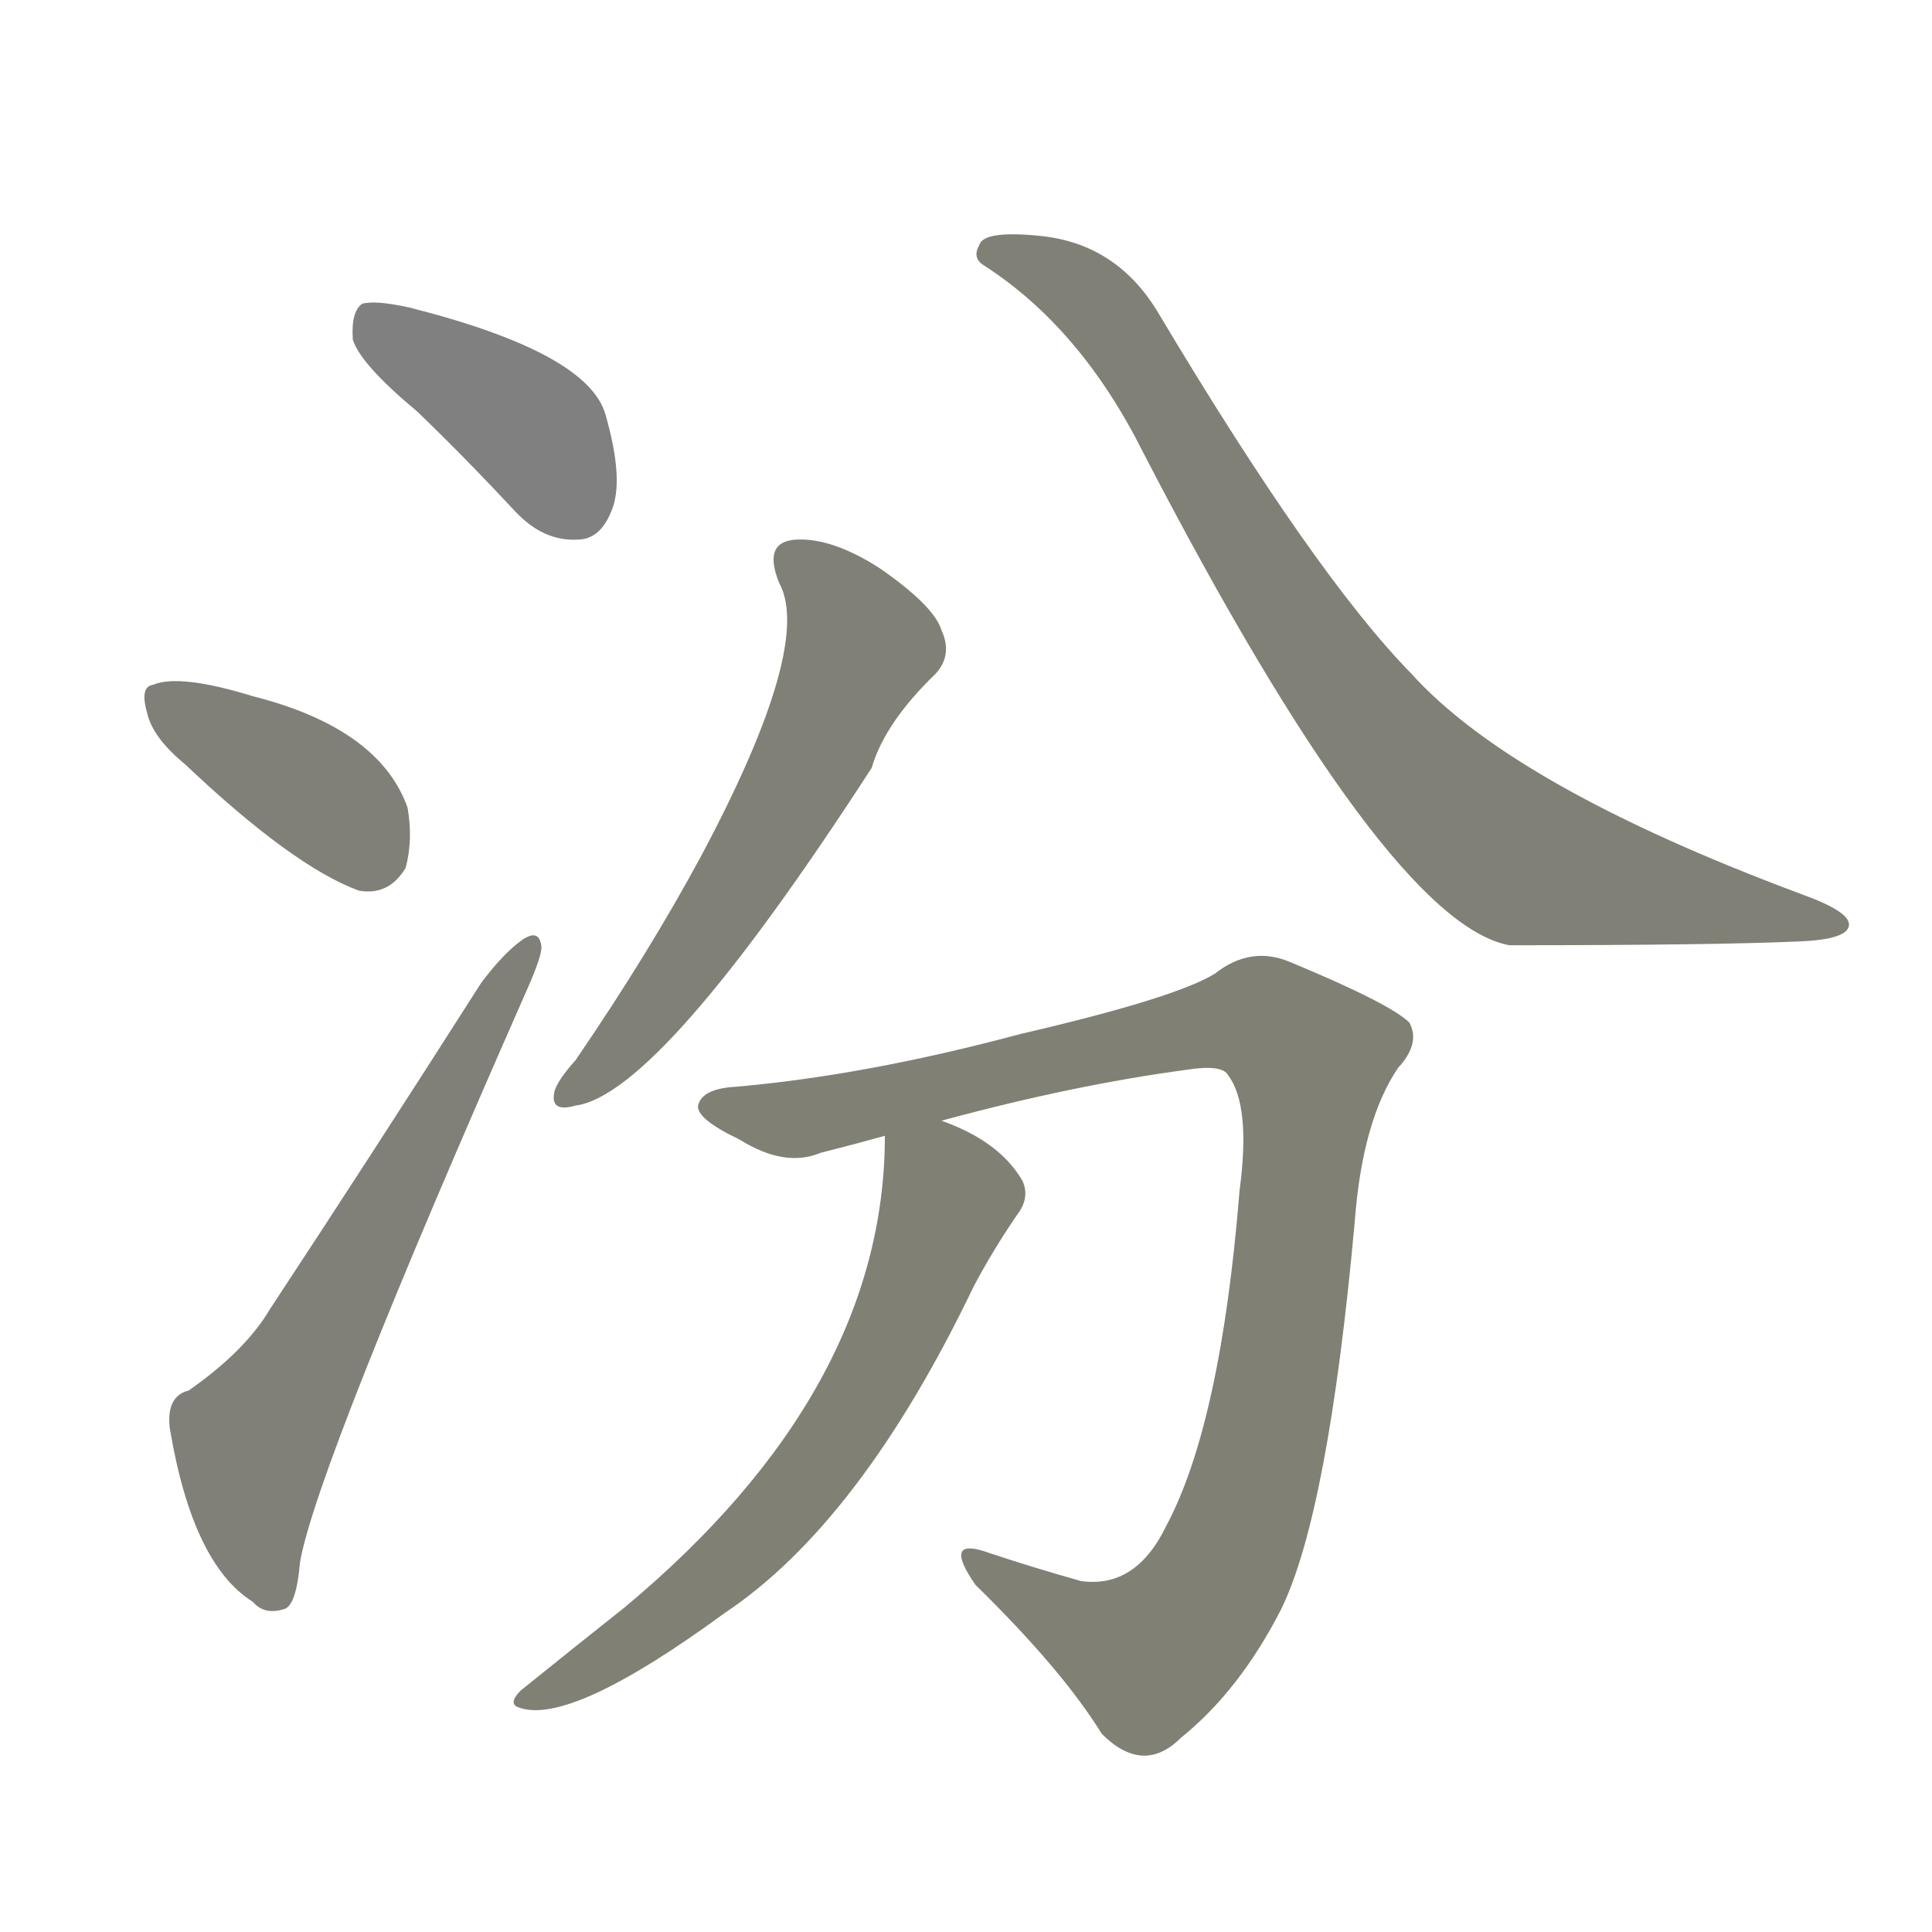 <svg version="1.1" viewBox="0 0 1024 1024" xmlns="http://www.w3.org/2000/svg">
  
  <g transform="scale(1, -1) translate(0, -900)">
    <style type="text/css">
        .stroke1 {fill: #808080;}
        .stroke2 {fill: #808079;}
        .stroke3 {fill: #808078;}
        .stroke4 {fill: #808077;}
        .stroke5 {fill: #808076;}
        .stroke6 {fill: #808075;}
        .stroke7 {fill: #808074;}
        .stroke8 {fill: #808073;}
        .stroke9 {fill: #808072;}
        .stroke10 {fill: #808071;}
        .stroke11 {fill: #808070;}
        .stroke12 {fill: #808069;}
        .stroke13 {fill: #808068;}
        .stroke14 {fill: #808067;}
        .stroke15 {fill: #808066;}
        .stroke16 {fill: #808065;}
        .stroke17 {fill: #808064;}
        .stroke18 {fill: #808063;}
        .stroke19 {fill: #808062;}
        .stroke20 {fill: #808061;}
        text {
            font-family: Helvetica;
            font-size: 50px;
            fill: #808060;
            paint-order: stroke;
            stroke: #000000;
            stroke-width: 4px;
            stroke-linecap: butt;
            stroke-linejoin: miter;
            font-weight: 800;
        }
    </style>

    <path d="M 221 682 Q 246 658 273 629 Q 288 613 306 614 Q 318 614 324 629 Q 331 645 321 680 Q 312 713 217 737 Q 199 741 192 739 Q 186 735 187 720 Q 191 707 221 682 Z" class="stroke1"/>
    <path d="M 98 495 Q 155 441 190 428 Q 206 425 215 440 Q 219 455 216 472 Q 201 514 134 531 Q 95 543 81 537 Q 74 536 78 522 Q 81 509 98 495 Z" class="stroke2"/>
    <path d="M 100 163 Q 88 160 90 143 Q 102 71 134 51 Q 140 44 150 47 Q 157 48 159 72 Q 168 123 280 377 Q 287 393 287 398 Q 286 408 277 402 Q 267 395 255 379 Q 197 288 143 206 Q 130 184 100 163 Z" class="stroke3"/>
    <path d="M 413 591 Q 431 558 372 447 Q 344 395 305 338 Q 296 328 294 322 Q 291 310 305 314 Q 350 320 462 493 Q 469 517 496 543 Q 505 553 499 566 Q 495 579 466 599 Q 441 615 422 614 Q 404 613 413 591 Z" class="stroke4"/>
    <path d="M 522 759 Q 573 726 606 660 Q 735 411 800 399 Q 908 399 953 401 Q 980 402 980 410 Q 980 417 955 426 Q 802 483 748 543 Q 697 595 614 734 Q 592 771 551 775 Q 521 778 519 770 Q 515 763 522 759 Z" class="stroke5"/>
    <path d="M 499 306 Q 569 325 629 333 Q 648 336 651 330 Q 663 314 657 269 Q 647 145 618 91 Q 602 58 573 62 Q 548 69 524 77 Q 499 86 517 60 Q 563 15 584 -19 Q 606 -41 626 -21 Q 657 4 679 47 Q 704 98 718 252 Q 722 306 741 334 Q 753 347 747 358 Q 737 368 684 390 Q 663 399 644 384 Q 623 371 541 352 Q 459 330 390 324 Q 372 323 370 314 Q 369 307 392 296 Q 416 281 435 289 Q 451 293 469 298 L 499 306 Z" class="stroke6"/>
    <path d="M 469 298 Q 469 163 331 48 Q 307 29 276 4 Q 269 -3 275 -5 Q 302 -15 384 45 Q 456 93 516 218 Q 526 237 539 256 Q 546 265 542 274 Q 530 295 499 306 C 471 318 470 318 469 298 Z" class="stroke7"/>
    
    
    
    
    
    
    </g>
</svg>